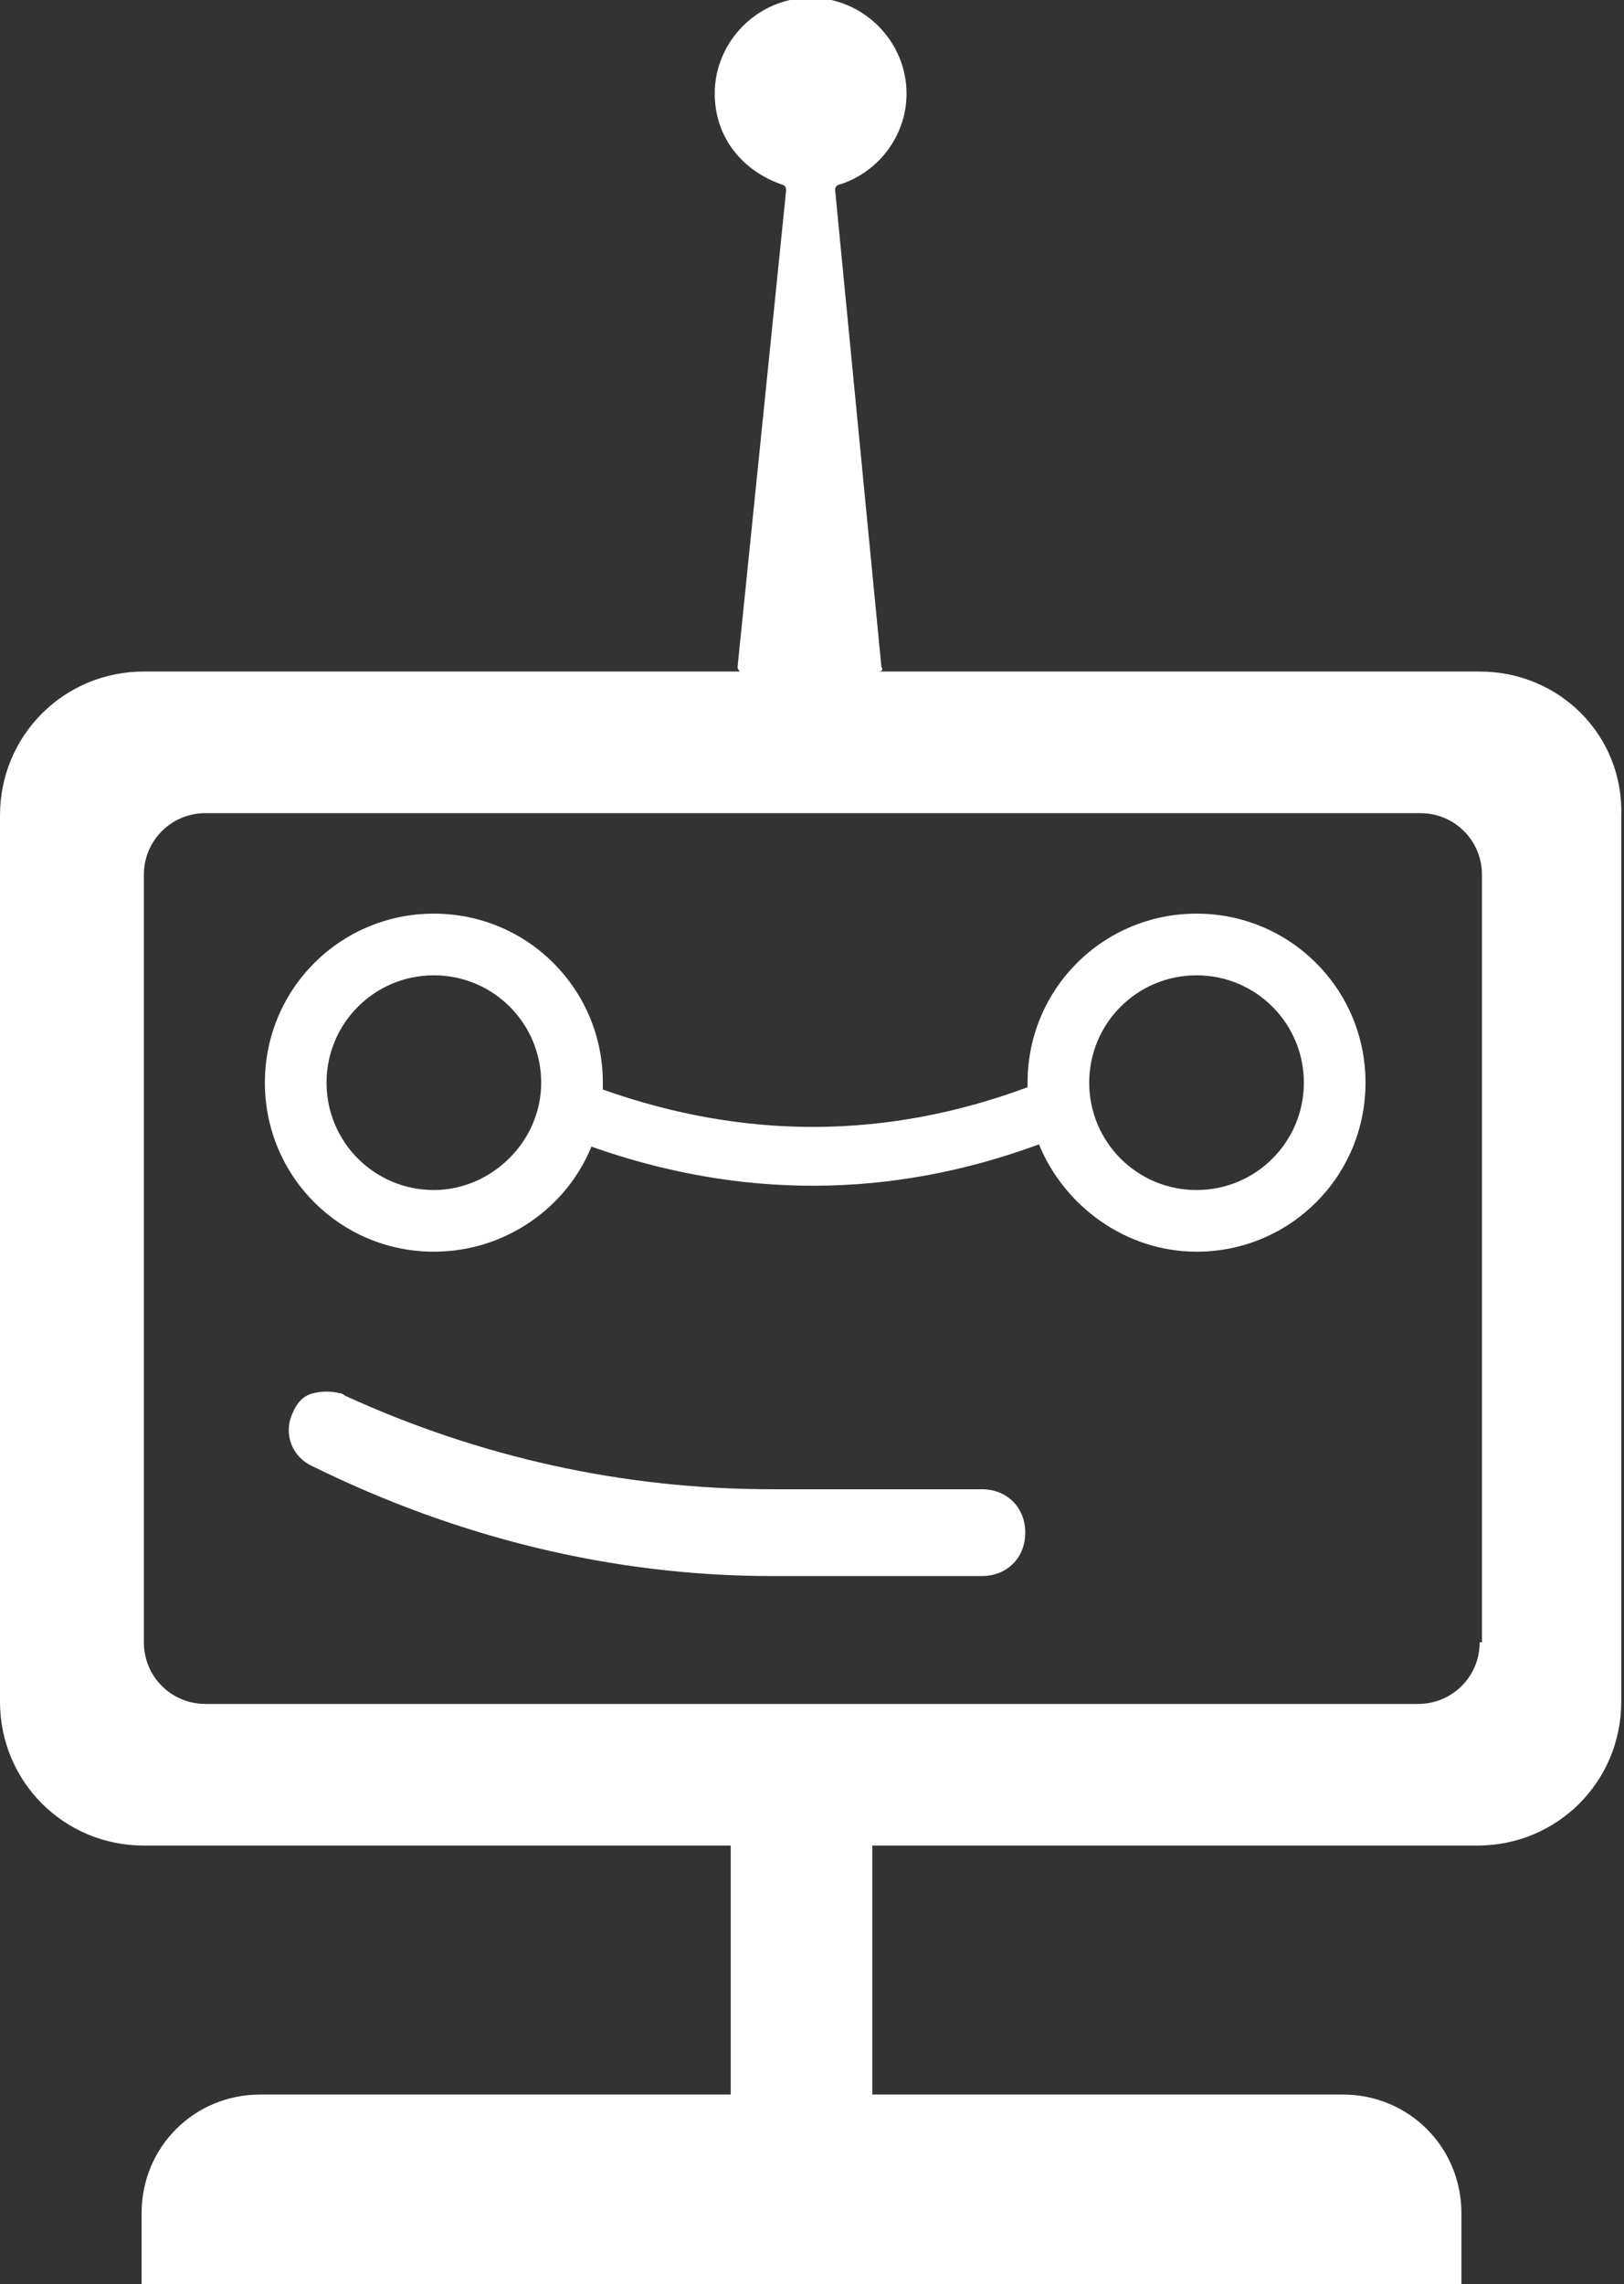 <?xml version="1.0" encoding="UTF-8"?>
<svg xmlns="http://www.w3.org/2000/svg" viewBox="0 0 71.12 100">
<rect x="0" y="0" width="71.12" height="100" fill="#333333" stroke="none"/>
<defs>
	<style>
		.st1{fill:#FFFFFF;}
	</style>
</defs>
<path class="st1" d="M64.8,29.4H38.5c0.1,0,0.2-0.1,0.1-0.2L36.6,8.6c0-0.2-0.1-0.4,0.1-0.5c1.7-0.5,3-2.1,3-4
	c0-2.3-1.9-4.2-4.2-4.2s-4.2,1.9-4.2,4.2c0,1.9,1.2,3.4,3,4c0.2,0.1,0.1,0.3,0.1,0.5l-2.1,20.6c0,0.1,0.1,0.2,0.1,0.2H6.3
	c-3.5,0-6.3,2.8-6.3,6.3v38.8c0,3.5,2.8,6.3,6.3,6.3H32v10.9H11.4c-2.9,0-5.2,2.3-5.2,5.2v3.1H64v-3.1c0-2.9-2.3-5.2-5.2-5.2H38.2
	V80.8h26.5c3.5,0,6.3-2.8,6.3-6.3V35.7C71.1,32.2,68.3,29.4,64.8,29.4z M64.8,71.9c0,1.5-1.2,2.7-2.7,2.7H9c-1.5,0-2.7-1.2-2.7-2.7
	V38.3c0-1.5,1.2-2.7,2.7-2.7h53.2c1.5,0,2.7,1.2,2.7,2.7V71.9z"/>
<path class="st1" d="M52.4,40c-4.1,0-7.4,3.3-7.4,7.4c0,0.1,0,0.2,0,0.2c-6.2,2.3-12.4,2.3-18.6,0.1c0-0.1,0-0.2,0-0.3
	c0-4.1-3.3-7.4-7.4-7.4c-4.1,0-7.4,3.3-7.4,7.4s3.3,7.4,7.4,7.4c3.1,0,5.8-1.9,6.9-4.6c6.5,2.3,13.1,2.3,19.6-0.1
	c1.1,2.7,3.8,4.7,6.9,4.7c4.1,0,7.4-3.3,7.4-7.4S56.5,40,52.4,40z M19,52.1c-2.6,0-4.7-2.1-4.7-4.7s2.1-4.7,4.7-4.7
	s4.7,2.1,4.7,4.7S21.5,52.1,19,52.1z M52.4,52.1c-2.6,0-4.7-2.1-4.7-4.7s2.1-4.7,4.7-4.7s4.7,2.1,4.7,4.7S55,52.1,52.4,52.1z"/>
<path class="st1" d="M43,65.2h-9.2c-6.5,0-12.8-1.4-18.7-4.1c0,0-0.1-0.1-0.2-0.1c-0.4-0.1-0.8-0.1-1.2,0c-0.4,0.1-0.7,0.4-0.9,0.9
	c-0.4,0.9,0,1.9,0.9,2.3c0,0,0,0,0,0C20,67.3,26.8,69,33.8,69H43c1.1,0,1.9-0.8,1.9-1.9C44.9,66,44.1,65.2,43,65.2z"/>
</svg>
